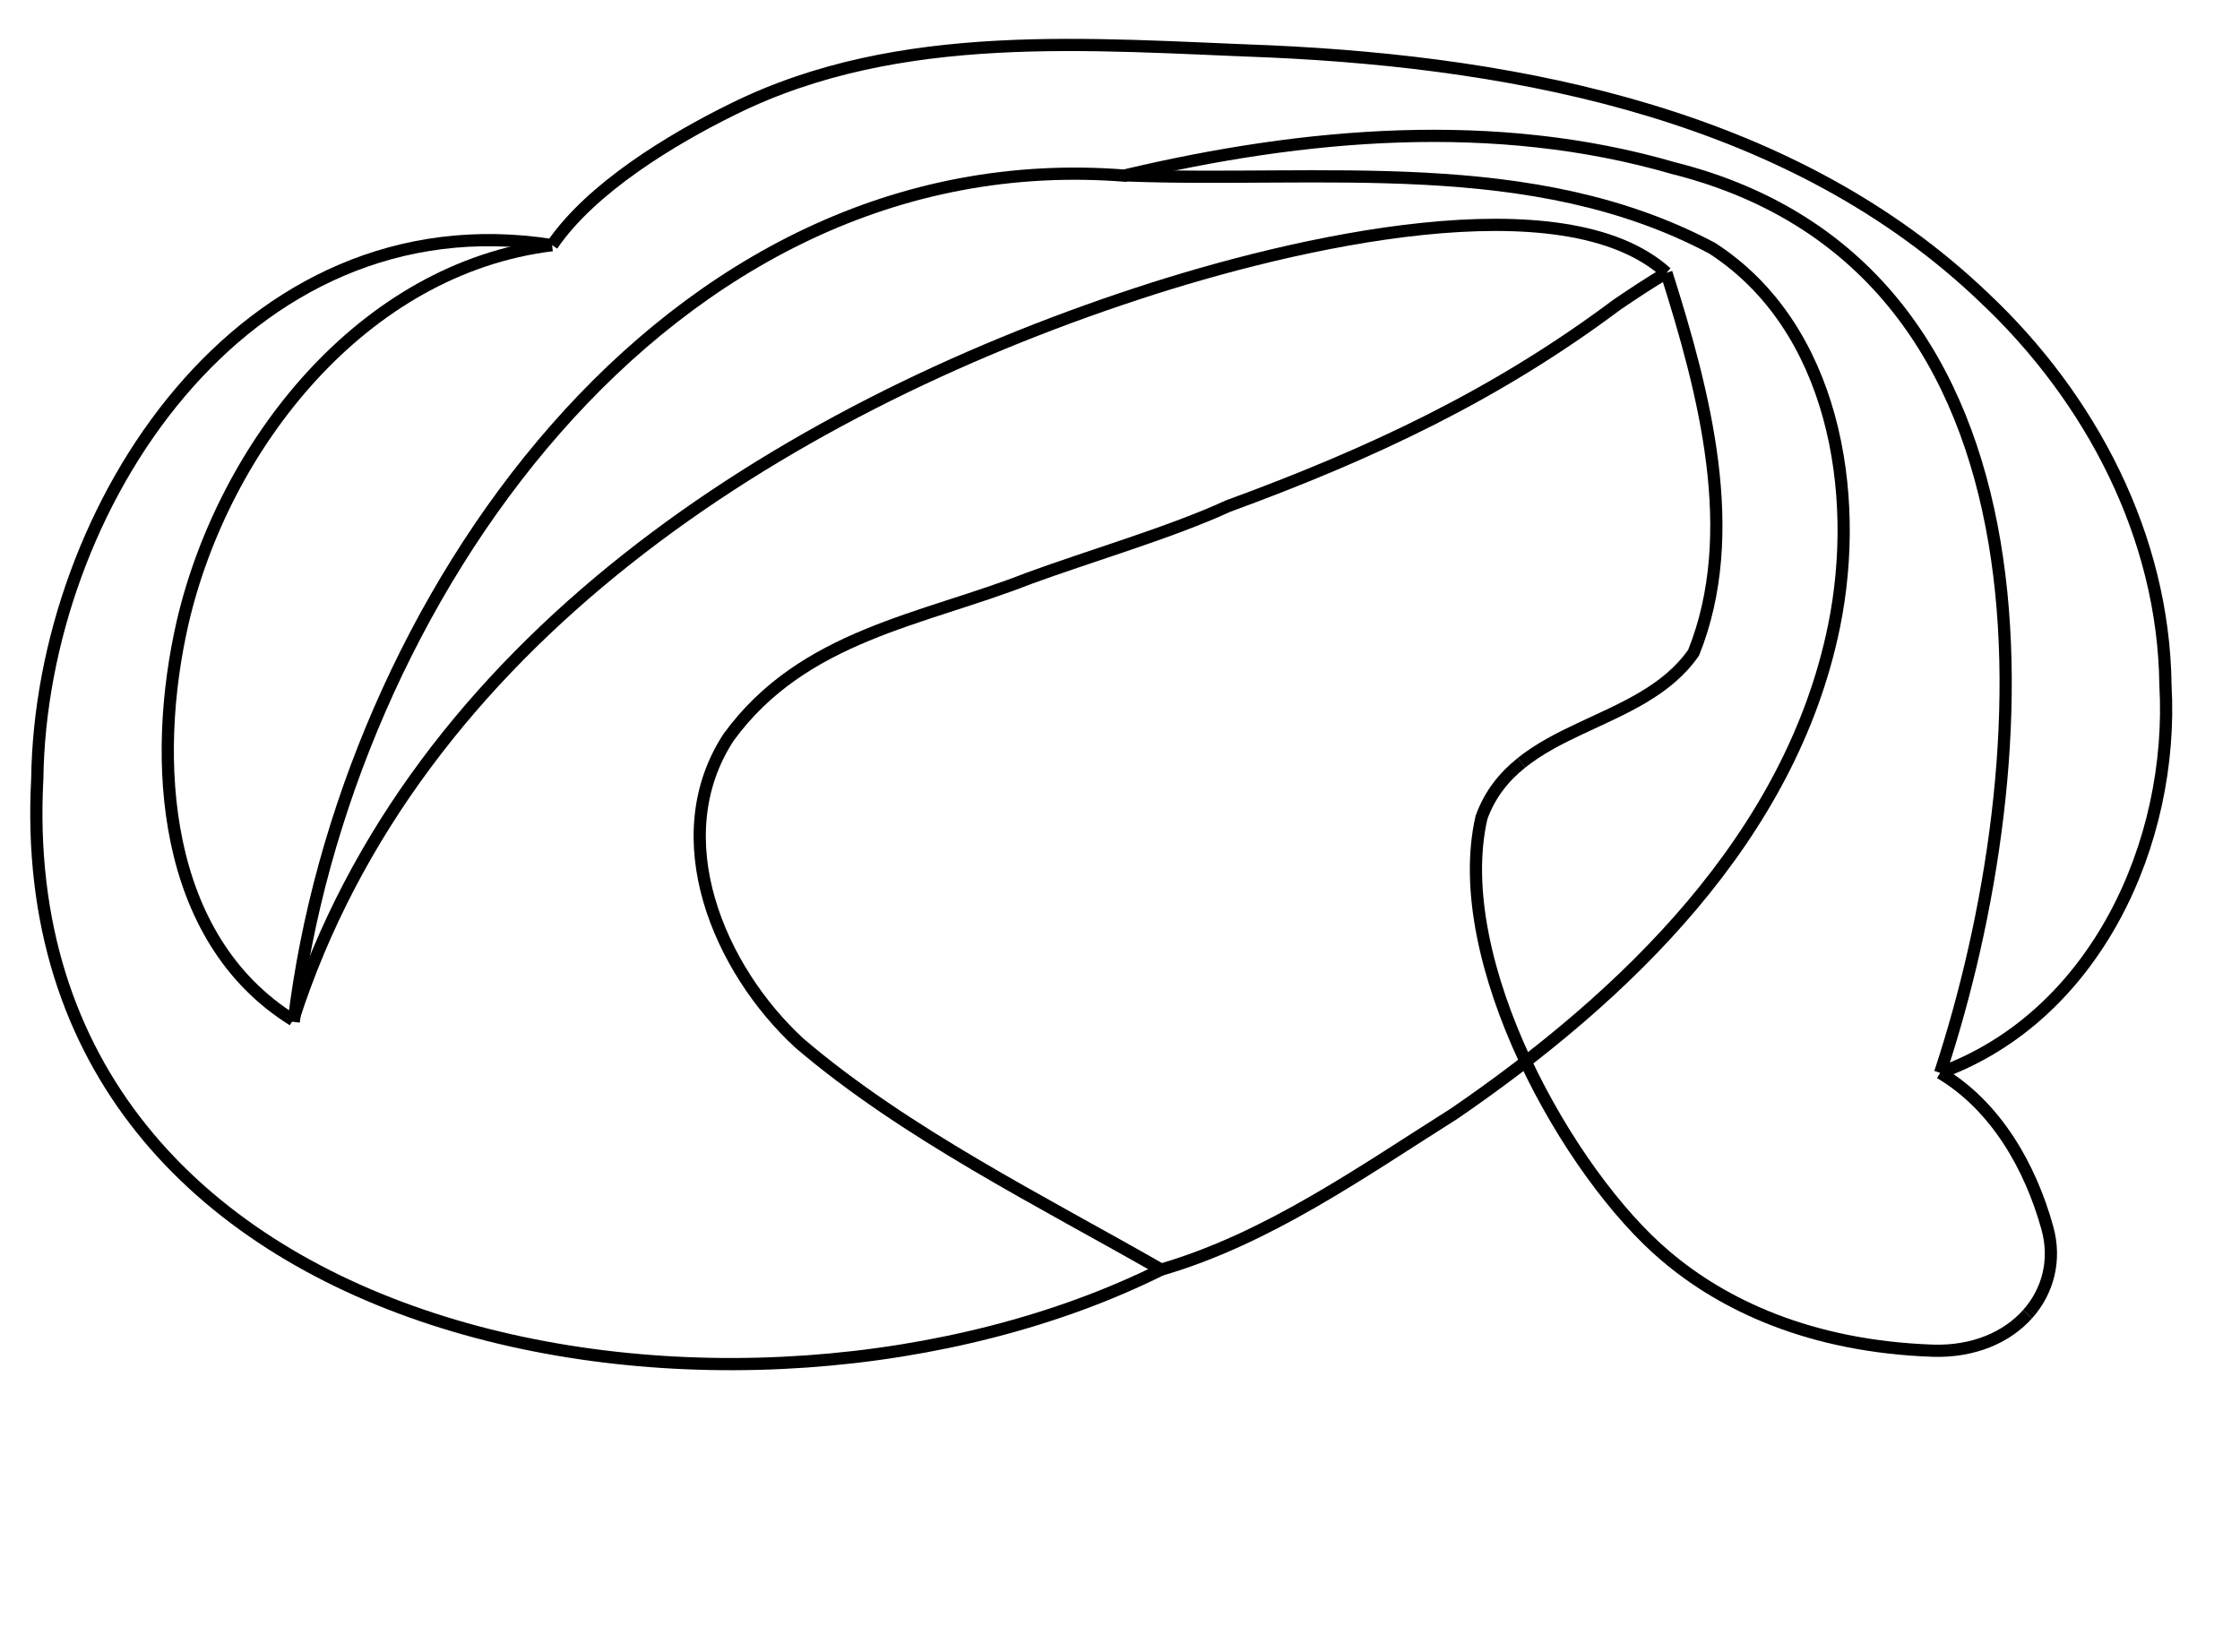 <?xml version="1.0" encoding="UTF-8" standalone="no"?>
<!-- Created with Inkscape (http://www.inkscape.org/) -->

<svg
   xmlns:dc="http://purl.org/dc/elements/1.1/"
   xmlns:cc="http://creativecommons.org/ns#"
   xmlns:rdf="http://www.w3.org/1999/02/22-rdf-syntax-ns#"
   xmlns:svg="http://www.w3.org/2000/svg"
   xmlns="http://www.w3.org/2000/svg"
   xmlns:sodipodi="http://sodipodi.sourceforge.net/DTD/sodipodi-0.dtd"
   xmlns:inkscape="http://www.inkscape.org/namespaces/inkscape"
   width="48.615mm"
   height="35.868mm"
   viewBox="0 0 48.615 35.868"
   version="1.1"
   id="svg15578"
   inkscape:version="0.92.5 (2060ec1f9f, 2020-04-08)"
   sodipodi:docname="k-3-3-on-torus-just-strands.svg">
  <defs
     id="defs15572" />
  <sodipodi:namedview
     id="base"
     pagecolor="#ffffff"
     bordercolor="#666666"
     borderopacity="1.0"
     inkscape:pageopacity="0.0"
     inkscape:pageshadow="2"
     inkscape:zoom="7.9195959"
     inkscape:cx="80.715985"
     inkscape:cy="64.056213"
     inkscape:document-units="mm"
     inkscape:current-layer="layer1"
     showgrid="false"
     inkscape:window-width="2192"
     inkscape:window-height="1746"
     inkscape:window-x="681"
     inkscape:window-y="47"
     inkscape:window-maximized="1" />
  <g
     inkscape:label="Layer 1"
     inkscape:groupmode="layer"
     id="layer1"
     transform="translate(141.397,-117.997)">
    <path
       style="fill:none;stroke:#000000;stroke-width:0.265px;stroke-linecap:butt;stroke-linejoin:miter;stroke-opacity:1"
       d="m -135.038,140.139 c -2.857,-1.782 -3.077,-5.664 -2.394,-8.637 0.895,-3.842 3.905,-7.68 8.017,-8.183"
       id="path8086"
       inkscape:connector-curvature="0"
       sodipodi:nodetypes="ccc" />
    <g
       transform="matrix(0.265,0,0,0.265,-144.537,114.857)"
       id="g8091">
      <path
         style="fill:none;stroke:#000000;stroke-width:1px;stroke-linecap:butt;stroke-linejoin:miter;stroke-opacity:1"
         d="M 35.904,95.554 C 39.961,61.62 66.269,23.126 104.17,26.253"
         id="path8088"
         inkscape:connector-curvature="0"
         sodipodi:nodetypes="cc" />
    </g>
    <path
       style="fill:none;stroke:#000000;stroke-width:0.265px;stroke-linecap:butt;stroke-linejoin:miter;stroke-opacity:1"
       d="m -135.038,140.139 c 2.63,-8.176 10.555,-13.219 18.328,-15.77 3.43,-1.129 9.253,-2.465 11.479,-0.45"
       id="path8096"
       inkscape:connector-curvature="0"
       sodipodi:nodetypes="ccc" />
    <path
       style="fill:none;stroke:#000000;stroke-width:0.265px;stroke-linecap:butt;stroke-linejoin:miter;stroke-opacity:1"
       d="m -99.29,141.284 c 3.375,-1.232 5.085,-5 4.89,-8.421 -0.038,-3.219 -1.621,-6.23 -3.935,-8.405 -4.111,-3.937 -9.989,-5.095 -15.49,-5.345 -3.897,-0.145 -8.038,-0.539 -11.656,1.248 -1.346,0.661 -3.087,1.716 -3.933,2.958"
       id="path8112"
       inkscape:connector-curvature="0"
       sodipodi:nodetypes="cccccc" />
    <path
       style="fill:none;stroke:#000000;stroke-width:0.265px;stroke-linecap:butt;stroke-linejoin:miter;stroke-opacity:1"
       d="m -99.29,141.284 c 2.21,-6.699 2.867,-17.463 -5.787,-19.637 -3.877,-1.127 -8.02,-0.762 -11.899,0.156"
       id="path8120"
       inkscape:connector-curvature="0" />
    <path
       style="fill:none;stroke:#000000;stroke-width:0.265px;stroke-linecap:butt;stroke-linejoin:miter;stroke-opacity:1"
       d="m -116.976,121.803 c 4.257,0.166 8.822,-0.497 12.738,1.582 2.646,1.712 3.233,5.308 2.647,8.197 -0.935,4.589 -4.526,8.036 -8.245,10.587 -2.02,1.275 -4.049,2.713 -6.36,3.387"
       id="path8168"
       inkscape:connector-curvature="0" />
    <path
       style="fill:none;stroke:#000000;stroke-width:0.265px;stroke-linecap:butt;stroke-linejoin:miter;stroke-opacity:1"
       d="m -116.196,145.555 c -8.989,4.479 -25.06,1.926 -24.392,-10.656 0.079,-5.856 4.46,-12.632 11.173,-11.581"
       id="path8130"
       inkscape:connector-curvature="0"
       sodipodi:nodetypes="ccc" />
    <path
       style="fill:none;stroke:#000000;stroke-width:0.265px;stroke-linecap:butt;stroke-linejoin:miter;stroke-opacity:1"
       d="m -105.231,123.918 c 0.825,2.602 1.633,5.651 0.591,8.245 -0.577,0.833 -1.545,1.217 -2.46,1.648 -0.458,0.215 -0.902,0.443 -1.278,0.744"
       id="path66998" />
    <path
       style="fill:none;stroke:#000000;stroke-width:0.265px;stroke-linecap:butt;stroke-linejoin:miter;stroke-opacity:1"
       d="m -108.377,134.555 c -0.376,0.301 -0.683,0.676 -0.867,1.186 -0.714,3.111 1.893,7.747 3.996,9.519 1.238,1.055 3.13,1.965 5.81,2.056 0.883,0.025 1.599,-0.294 2.045,-0.793"
       id="path70705" />
    <path
       style="fill:none;stroke:#000000;stroke-width:0.265px;stroke-linecap:butt;stroke-linejoin:miter;stroke-opacity:1"
       d="m -97.393,146.523 c 0.446,-0.499 0.623,-1.177 0.43,-1.871 -0.367,-1.326 -1.115,-2.647 -2.327,-3.368"
       id="path8140" />
    <path
       style="fill:none;stroke:#000000;stroke-width:0.265px;stroke-linecap:butt;stroke-linejoin:miter;stroke-opacity:1"
       d="m -116.196,145.555 c -2.608,-1.494 -5.549,-2.95 -7.851,-4.915 -1.748,-1.609 -2.963,-4.46 -1.535,-6.643 1.621,-2.221 4.209,-2.539 6.519,-3.448 1.283,-0.471 3.095,-1.002 4.317,-1.566 3.148,-1.153 5.842,-2.428 8.437,-4.369 0.353,-0.241 0.711,-0.476 1.078,-0.696"
       id="path30675"
       inkscape:connector-curvature="0"
       sodipodi:nodetypes="ccccccc" />
  </g>
</svg>
